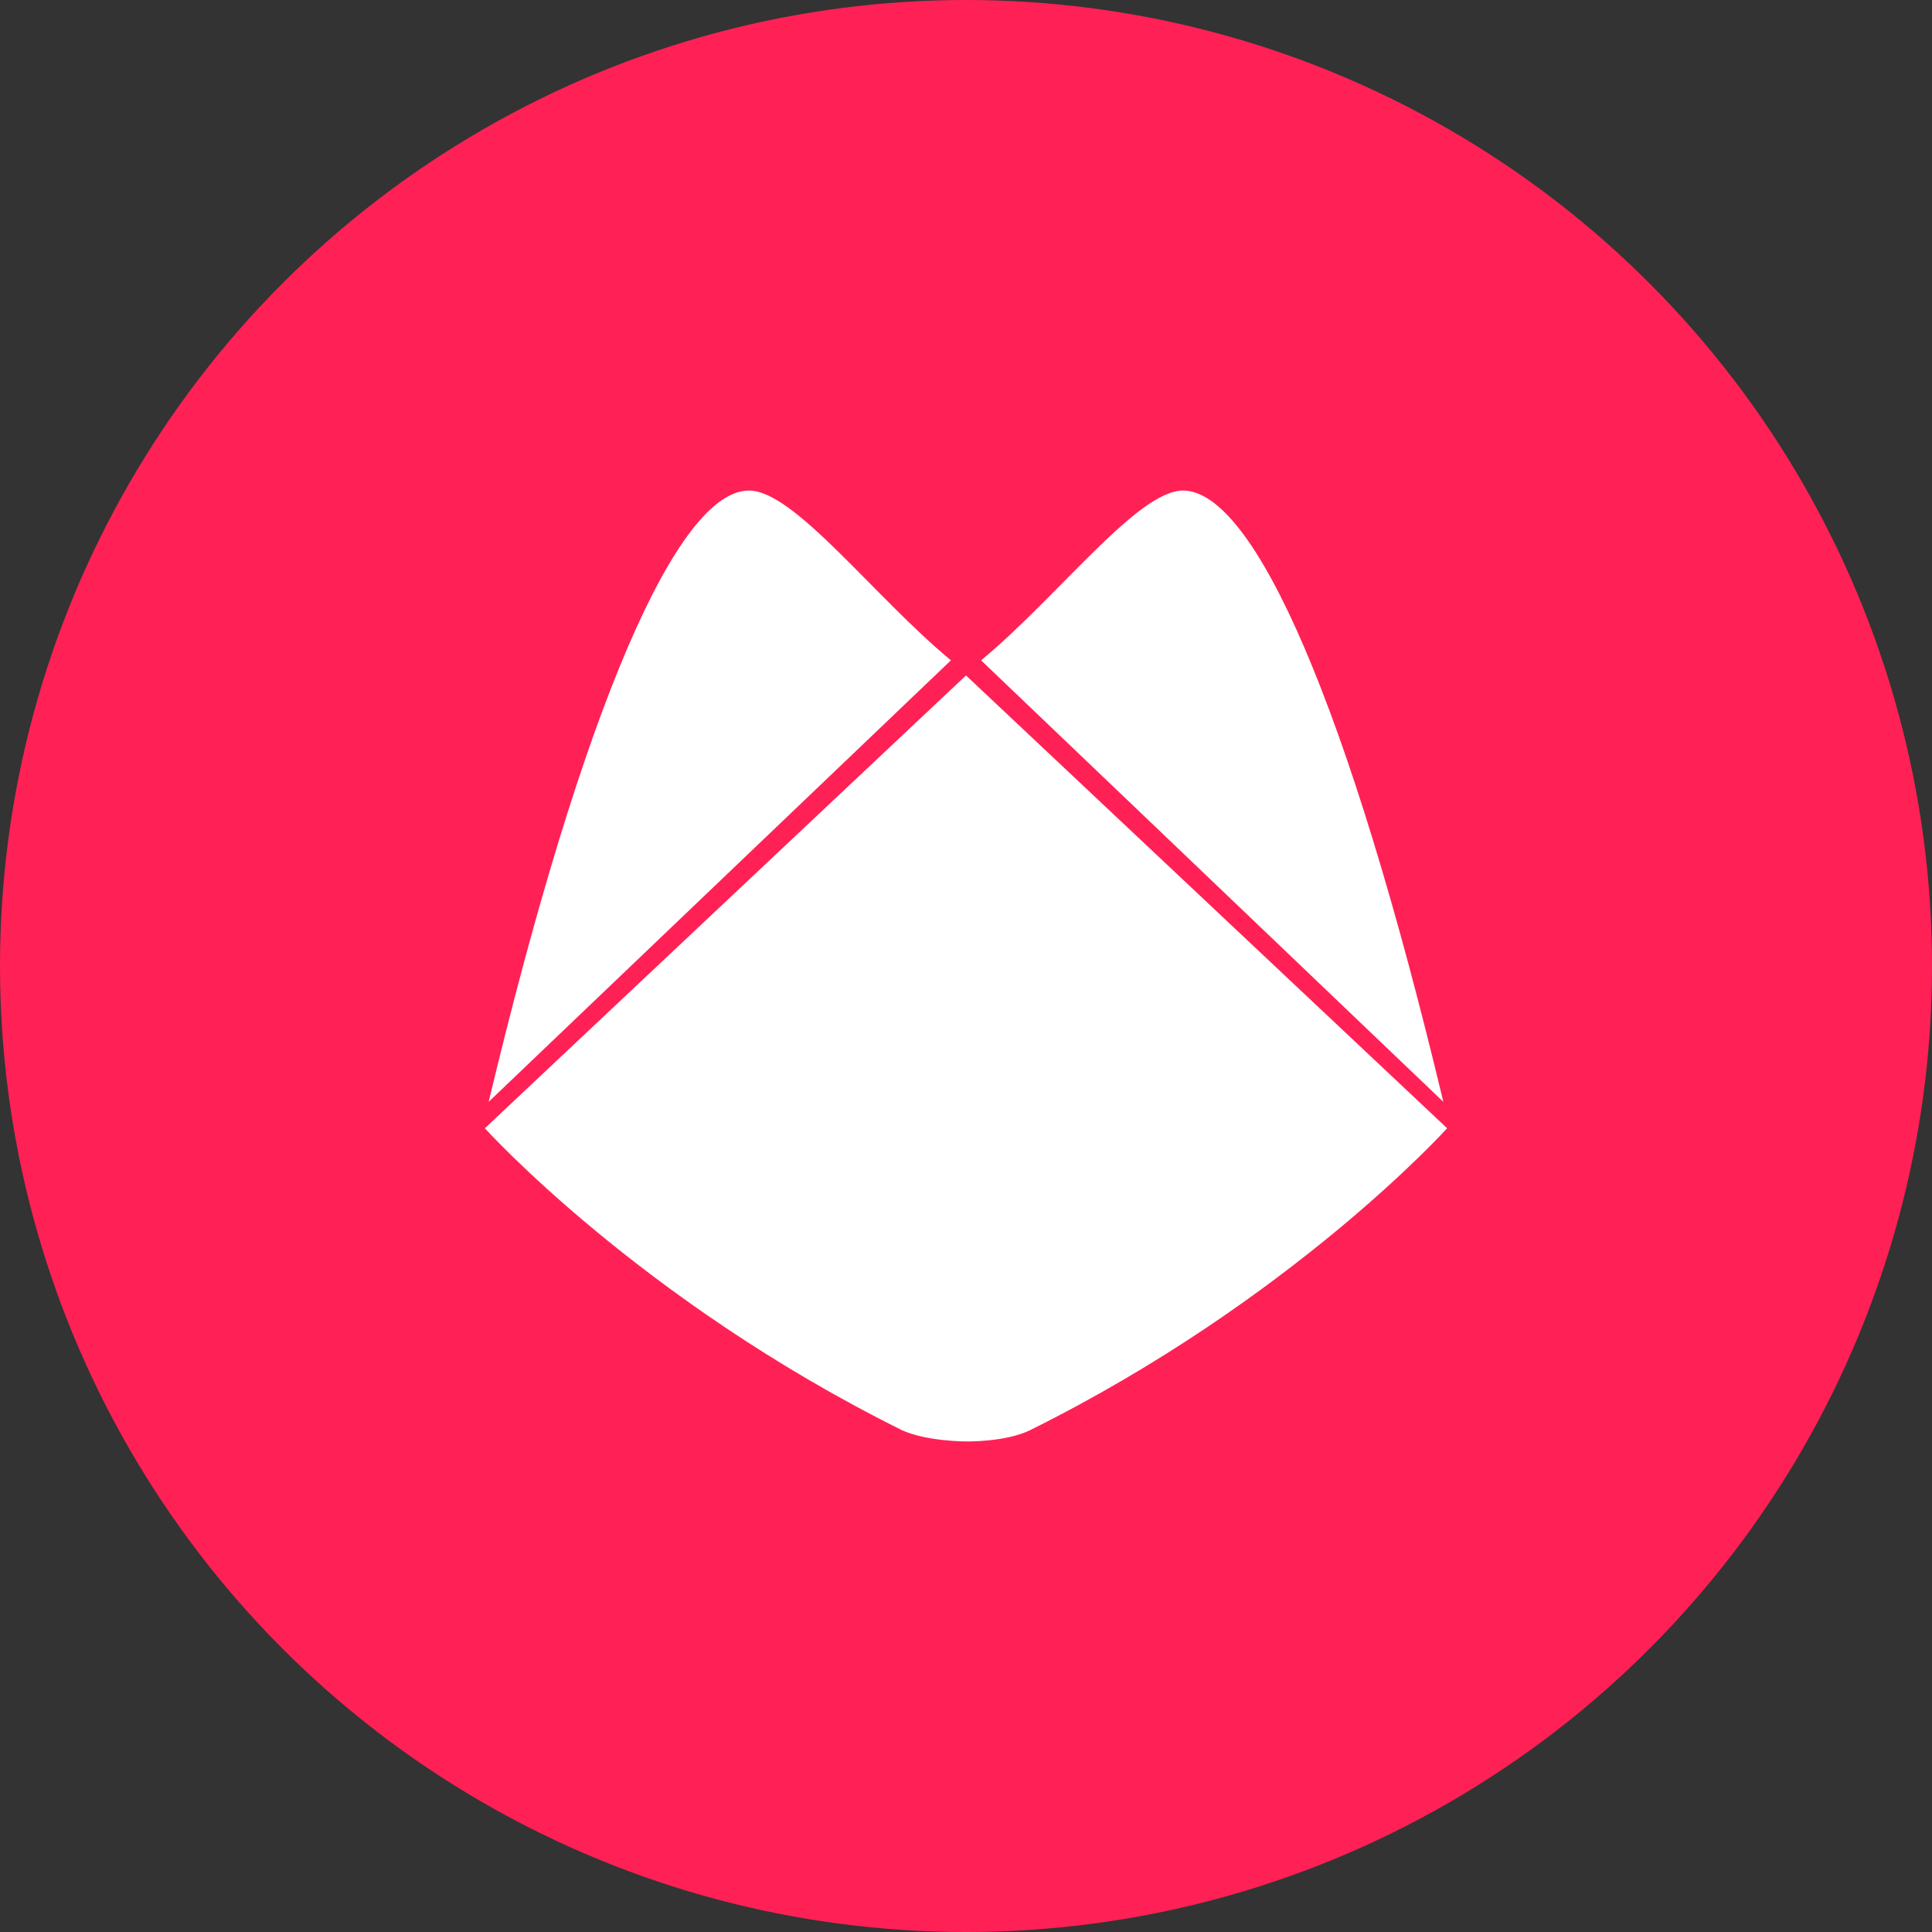 <svg viewBox="0 0 1024 1024" xmlns="http://www.w3.org/2000/svg">
   <rect x="0" y="0" width="1024" height="1024" fill="#333333" stroke="none"/>
   <circle cx="512" cy="512" r="512" style="fill:#ff2155"/>
   <path d="M397 260c-38 0-88 115-138 324l245-234c-41-34-83-90-107-90zm230 0c-24 0-66 56-107 90l245 234c-50-209-100-324-138-324zm-115 98L257 598s82 91 221 160c13 6 34 6 34 6s21 .4 34-6c139-69 221-160 221-160z" style="fill:#fff"/>
</svg>
